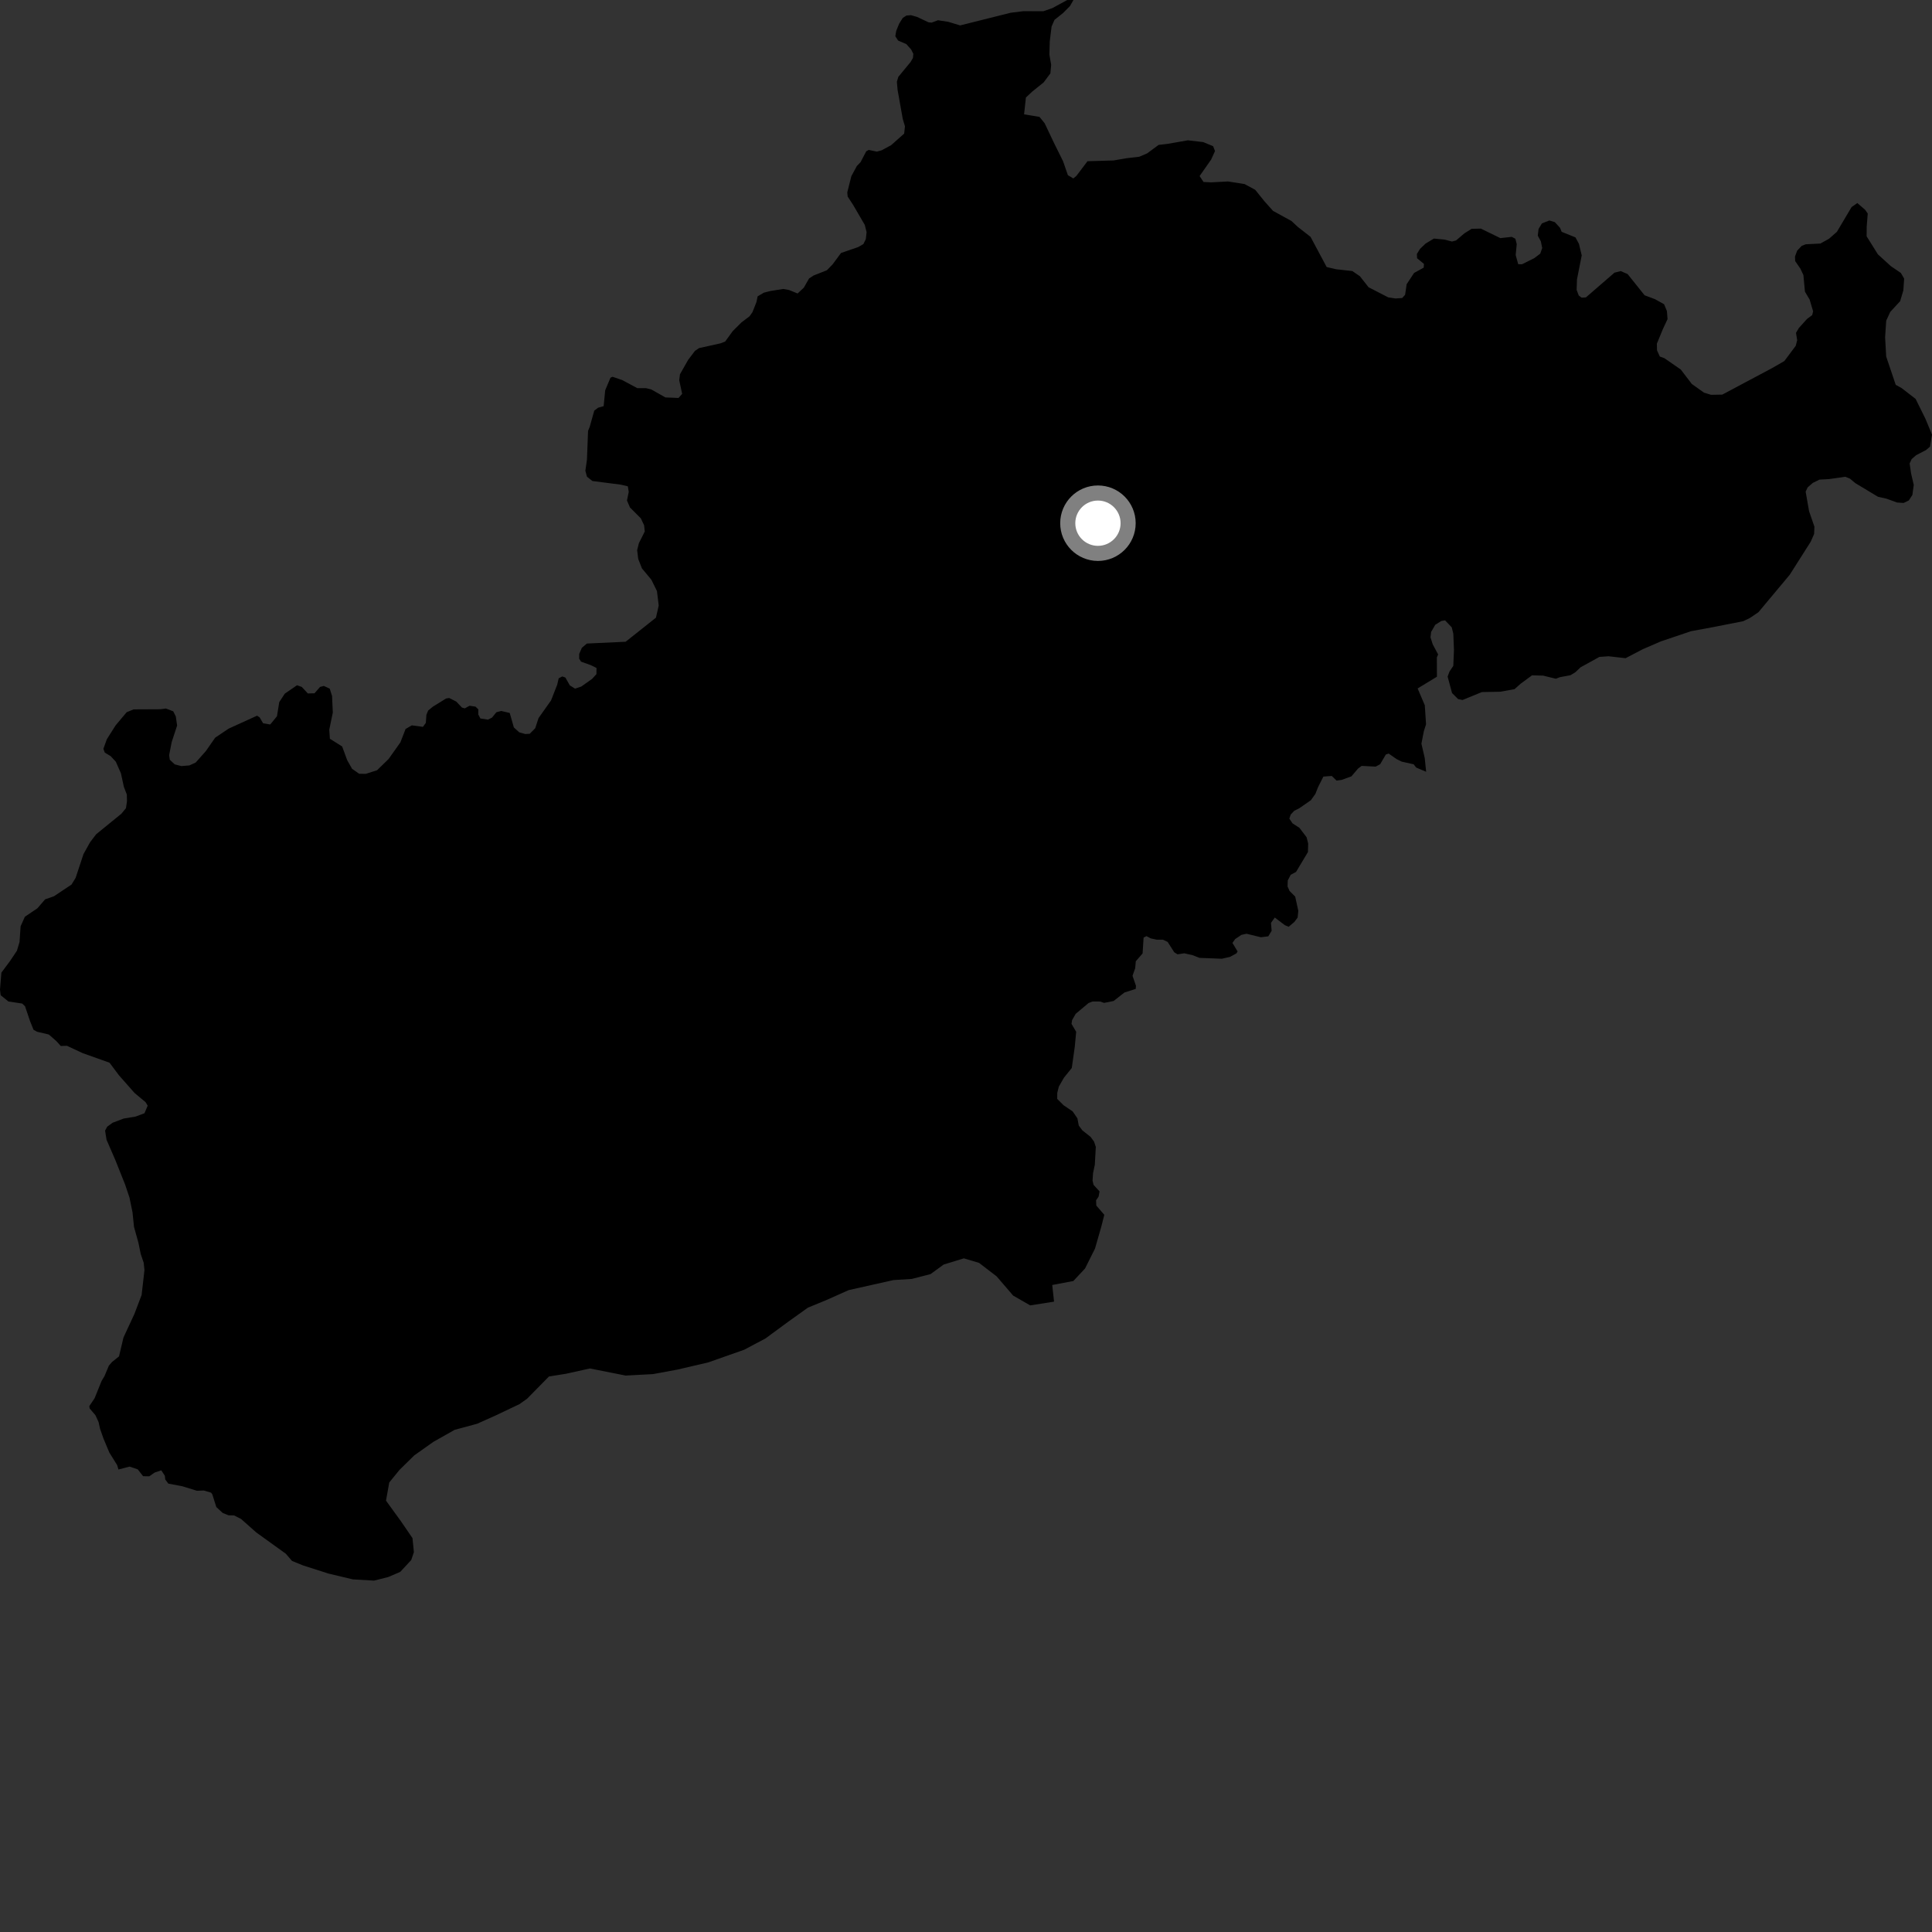 <?xml version="1.0" encoding="utf-8" ?>
<svg baseProfile="full" height="1024" version="1.1" width="1024" xmlns="http://www.w3.org/2000/svg" xmlns:ev="http://www.w3.org/2001/xml-events" xmlns:xlink="http://www.w3.org/1999/xlink"><rect width="100%" height="100%" fill="#333333" stroke="none"/><defs /><polygon fill="black" points="0.739,515.505 0.0,524.508 0.34,527.486 4.466,530.808 11.771,531.904 13.265,533.338 15.944,541.257 17.787,545.829 19.655,546.848 25.882,548.317 29.895,551.822 32.203,554.395 35.465,554.286 43.756,558.164 58.045,563.255 63.082,569.974 71.347,579.329 77.157,584.17 78.268,586.029 76.571,590.052 71.826,591.823 65.515,592.865 59.681,595.083 56.812,597.171 55.692,599.239 56.471,604.094 61.17,614.948 66.277,627.755 68.634,634.737 70.226,642.502 71.029,650.268 73.398,658.81 74.584,664.633 76.161,669.29 76.564,673.172 75.06,686.38 71.212,696.483 65.44,708.925 63.075,718.921 59.346,721.917 57.706,723.828 55.364,729.407 53.86,731.893 50.122,741.139 47.339,745.253 47.507,746.503 50.554,750.049 52.237,753.68 53.032,757.283 54.88,762.535 57.949,769.869 62.093,776.543 62.781,778.861 68.664,777.332 72.995,778.778 75.837,782.406 79.121,782.48 81.96,780.483 85.464,779.303 87.353,782.152 87.604,784.179 89.225,786.35 96.639,787.749 104.347,790.128 108.012,789.996 111.866,791.14 112.531,792.033 114.65,798.757 118.072,801.928 121.126,803.146 124.053,803.198 127.777,805.091 135.827,812.231 151.487,823.505 154.778,827.332 160.604,829.704 173.973,833.988 187.019,837.104 198.262,837.758 205.766,835.862 212.144,833.127 217.96,826.851 219.371,822.665 218.627,815.233 212.528,806.33 204.591,795.373 206.309,785.753 211.739,779.076 219.586,771.366 229.738,764.188 240.995,757.833 252.87,754.628 262.867,750.146 275.293,744.232 279.367,741.352 290.957,729.567 300.007,728.117 312.662,725.317 331.587,729.074 346.082,728.306 359.101,725.901 375.345,722.115 394.485,715.372 405.771,709.372 417.584,700.687 428.189,693.093 438.174,688.982 449.816,683.785 473.525,678.474 483.308,677.85 493.224,675.296 500.147,670.24 510.858,666.952 518.901,669.343 528.219,676.482 536.994,686.693 546.034,691.881 558.665,689.898 557.708,681.071 568.886,678.964 575.096,672.323 580.384,661.755 583.781,649.904 585.301,643.868 581.064,638.974 580.938,636.182 582.266,634.258 582.793,631.473 579.607,628.005 579.077,625.749 579.34,621.759 580.272,617.377 580.804,607.877 579.87,605.08 578.014,602.55 573.641,599.097 571.775,596.567 571.046,592.726 568.506,589.044 563.692,585.789 560.342,582.436 560.373,579.252 561.193,575.949 563.948,571.15 568.065,566.059 569.648,554.821 570.398,546.868 567.926,542.666 568.221,540.715 570.113,537.373 576.955,531.629 579.027,530.823 583.095,530.829 585.191,531.556 590.24,530.544 595.995,526.034 601.96,524.147 602.088,522.506 600.259,517.183 601.677,513.171 601.998,509.477 605.594,505.334 606.134,496.936 607.664,496.167 609.951,497.377 613,498.037 616.381,498.044 618.882,499.247 622.366,504.712 624.112,505.806 627.704,505.267 632.058,506.259 635.764,507.693 647.631,508.15 651.881,507.178 655.35,505.308 655.953,504.295 653.226,499.764 654.645,497.748 657.976,495.496 660.699,494.908 668.303,496.763 672.22,496.268 673.995,493.322 673.645,489.158 675.663,486.315 680.999,490.362 683.025,491.198 685.99,488.699 687.769,486.324 688.128,482.757 686.472,475.207 683.496,472.232 682.434,469.849 682.546,466.642 684.095,463.668 686.938,462.127 693.234,451.61 693.358,447.092 692.52,443.759 688.725,438.767 685.039,436.384 683.377,433.877 684.092,431.736 685.989,429.718 688.606,428.42 694.782,424.142 697.162,420.821 698.614,417.173 701.422,411.601 705.867,411.279 708.388,413.727 711.148,413.347 716.301,411.467 719.821,407.324 721.702,405.943 729.112,406.321 731.502,405.063 734.52,399.914 736.025,399.406 740.176,402.304 742.94,403.684 749.279,405.087 750.612,406.823 755.892,409.068 755.139,401.789 753.379,394.132 754.661,387.571 755.837,383.877 755.171,373.809 751.371,364.888 761.603,358.677 761.56,348.479 762.227,346.852 759.365,341.485 758.194,337.789 758.524,334.941 760.712,331.156 763.903,329.14 765.917,328.804 769.447,332.495 770.285,335.851 770.629,344.419 770.29,352.897 768.273,355.917 767.269,358.6 769.612,367.329 772.811,370.513 775.164,371.021 785.421,366.81 795.182,366.625 802.748,365.259 805.948,362.401 812.008,357.942 817.898,358.093 824.631,359.749 826.822,358.91 832.375,357.887 834.898,356.368 837.769,353.666 847.707,348.179 852.588,347.834 861.583,348.857 870.759,344.07 880.376,339.916 896.333,334.536 907.781,332.423 923.923,329.254 927.335,327.641 931.983,324.505 948.589,304.649 959.725,287.106 961.522,283 961.684,279.174 958.84,270.927 957.033,260.561 958.122,258.29 960.792,255.966 964.356,254.21 969.47,253.921 978.008,252.692 980.52,253.703 983.349,256.062 995.364,263.3 999.896,264.319 1005.502,266.346 1008.96,266.581 1011.693,265.248 1013.603,262.352 1014.336,257.001 1012.933,251.029 1012.146,245.633 1013.233,243.304 1015.595,241.252 1020.849,238.525 1022.953,236.7 1024.0,230.35 1020.523,221.959 1015.307,211.42 1007.904,205.692 1004.775,203.969 999.717,188.969 999.151,178.743 999.728,169.947 1001.905,165.282 1007.116,159.631 1008.811,153.902 1009.235,147.662 1007.494,144.674 1002.219,141.088 995.323,134.801 989.349,125.252 989.388,120.142 989.94,113.189 988.57,111.204 984.426,107.627 981.383,109.738 973.586,122.888 969.387,126.561 964.821,129.088 957.1,129.466 954.953,130.306 952.536,132.85 951.381,135.968 951.475,138.38 954.226,142.368 955.842,145.785 956.66,154.59 959.146,158.787 960.994,165.036 960.48,167.025 957.814,168.996 953.473,173.795 951.912,176.422 952.544,180.319 951.767,183.298 945.748,191.354 939.406,195.012 912.857,209.152 906.901,209.263 903.136,208.097 896.715,203.531 890.831,195.842 882.151,189.838 879.75,188.977 878.257,185.711 878.175,182.155 881.389,174.364 883.839,169.131 883.496,164.876 882.007,161.249 877.092,158.527 871.675,156.516 862.662,145.256 859.004,143.679 855.714,144.518 840.553,157.637 838.279,157.76 836.769,156.62 835.652,153.636 835.831,148.1 838.345,135.346 836.878,129.233 835.009,125.813 827.705,122.861 826.845,120.736 824.087,117.737 821.188,116.865 817.251,118.404 815.462,121.371 815.054,124.913 816.68,127.91 817.404,131.454 816.36,134.437 813.189,136.831 806.717,140.053 804.688,140.036 803.343,135.2 803.904,129.389 803.172,126.542 801.285,125.543 795.214,126.204 784.898,121.166 779.993,121.275 776.18,123.662 771.721,127.455 769.576,128.006 765.547,126.979 760.006,126.443 755.577,129.101 752.636,131.916 750.982,134.599 751.083,136.869 754.728,139.878 754.578,141.868 749.495,144.662 745.557,150.638 744.732,156.253 743.208,157.945 739.667,158.2 735.777,157.601 725.363,152.247 720.756,146.389 716.752,143.654 708.195,142.712 703.158,141.53 694.619,125.543 687.846,120.245 684.511,117.139 674.742,111.779 670.131,106.619 665.294,100.608 659.665,97.565 650.859,96.179 641.935,96.65 637.909,96.459 635.809,93.314 641.927,84.583 643.978,80.065 642.993,77.503 637.733,75.31 629.578,74.366 618.99,76.231 614.081,76.805 608.014,81.285 603.837,83.075 597.163,83.851 590.23,85.043 576.394,85.454 570.536,93.193 568.882,94.588 566.003,92.854 563.437,85.444 558.63,75.742 553.688,65.325 550.959,61.962 542.788,60.595 543.755,51.666 547.067,48.574 553.15,43.68 556.724,38.893 557.146,34.353 556.201,28.951 556.392,21.998 557.359,14.062 558.902,10.533 563.462,6.891 567.147,3.174 568.93,0.0 565.609,0.035 557.761,4.306 552.966,5.964 542.461,5.918 535.646,6.764 508.89,13.471 502.603,11.567 497.129,10.731 493.783,11.981 492.135,11.822 486.13,8.996 482.85,8.038 480.463,8.232 478.494,9.487 476.566,12.559 475.009,16.372 474.541,19.207 476.024,21.499 480.368,23.375 482.926,26.239 484.084,28.52 483.878,30.718 482.653,32.839 476.141,40.727 475.359,43.34 475.752,47.712 478.487,63.064 479.649,66.975 479.232,70.81 472.308,76.955 467.285,79.666 464.76,80.354 460.468,79.47 459.145,80.162 456.108,85.953 454.139,87.998 451.237,93.363 449.067,101.996 449.289,104.199 452.209,108.667 458.358,119.22 459.317,123.062 458.901,126.746 457.61,129.364 454.819,130.973 445.763,134.081 441.282,140.143 438.262,143.238 431.237,146.013 428.823,147.594 426.05,152.463 422.742,155.555 418.326,153.743 415.181,153.146 408.408,154.226 404.859,155.12 401.554,157.076 400.94,160.089 398.813,165.462 397.27,167.647 392.992,170.881 388.342,175.519 384.355,181.017 381.825,181.989 370.486,184.514 368.328,185.988 364.725,190.749 360.408,198.37 359.997,201.492 361.56,208.741 359.637,210.923 352.693,210.652 345.162,206.399 342.383,205.728 337.773,205.719 329.801,201.452 324.65,199.696 323.572,200.188 320.775,206.833 319.946,215.266 316.977,216.108 314.971,217.649 312.537,226.3 311.687,228.35 311.086,243.701 310.256,249.511 311.098,252.648 313.97,254.943 328.99,256.869 332.766,257.76 333.243,260.743 332.305,265.274 333.906,268.984 339.649,274.717 341.395,278.421 341.736,281.689 338.626,287.904 337.696,291.586 338.278,296.27 340.244,301.264 345.239,307.267 348.195,313.257 349.132,320.931 347.672,327.376 331.595,340.139 311.075,341.088 308.394,343.356 307.001,346.562 306.973,349.112 307.975,350.689 313.253,352.582 316.157,354.036 316.12,357.302 313.816,359.833 308.083,363.884 304.782,364.991 302.015,363.261 299.662,359.111 298.035,358.529 296.125,359.5 295.331,362.9 292.071,371.236 285.44,380.596 283.685,385.971 280.76,388.924 278.36,389.041 275.225,388.156 272.355,385.564 270.164,377.88 265.634,376.826 263.093,377.504 260.795,380.323 258.638,381.425 254.61,380.807 253.491,378.665 253.522,375.971 252.028,374.532 248.878,374.066 246.34,375.452 244.834,375.013 241.837,371.847 238.082,369.952 236.445,370.219 229.452,374.531 226.915,376.622 226,378.884 225.705,383.132 224.17,385.243 218.256,384.449 214.956,386.389 212.227,393.453 205.945,402.309 199.829,408.255 193.883,410.155 190.36,410.105 186.612,407.493 184.022,402.916 181.34,395.638 174.842,391.562 174.522,386.726 176.397,377.676 175.992,368.868 174.782,365.023 171.654,363.556 169.636,364.087 166.696,367.452 163.172,367.545 159.947,364.089 157.436,363.192 150.959,367.641 148.015,372.134 146.791,379.644 143.225,383.985 139.455,383.359 137.603,380.206 136.235,379.33 121.172,386.2 114.056,390.978 109.066,398.146 103.702,404.166 100.414,405.676 96.12,406.034 92.608,405.124 89.994,402.677 89.645,400.256 90.998,393.32 93.874,384.559 93.178,379.727 91.823,377.009 87.941,375.529 84.913,375.913 70.82,375.981 67.136,377.483 61.257,384.489 56.63,391.804 54.799,396.891 55.531,398.887 58.653,400.778 61.393,403.733 64.094,409.87 65.64,416.995 67.221,421.131 67.3,424.686 66.753,428.365 64.316,431.308 50.961,442.178 47.751,446.397 44.26,452.661 40.075,465.297 37.884,468.856 28.59,475.037 23.91,476.672 19.793,481.444 13.187,485.89 10.915,490.974 10.359,499.238 8.971,503.903 5.304,509.39 0.739,515.505" /><circle cx="581.931" cy="277.309" fill="rgb(100%,100%,100%)" r="16" stroke="grey" stroke-width="8" /></svg>